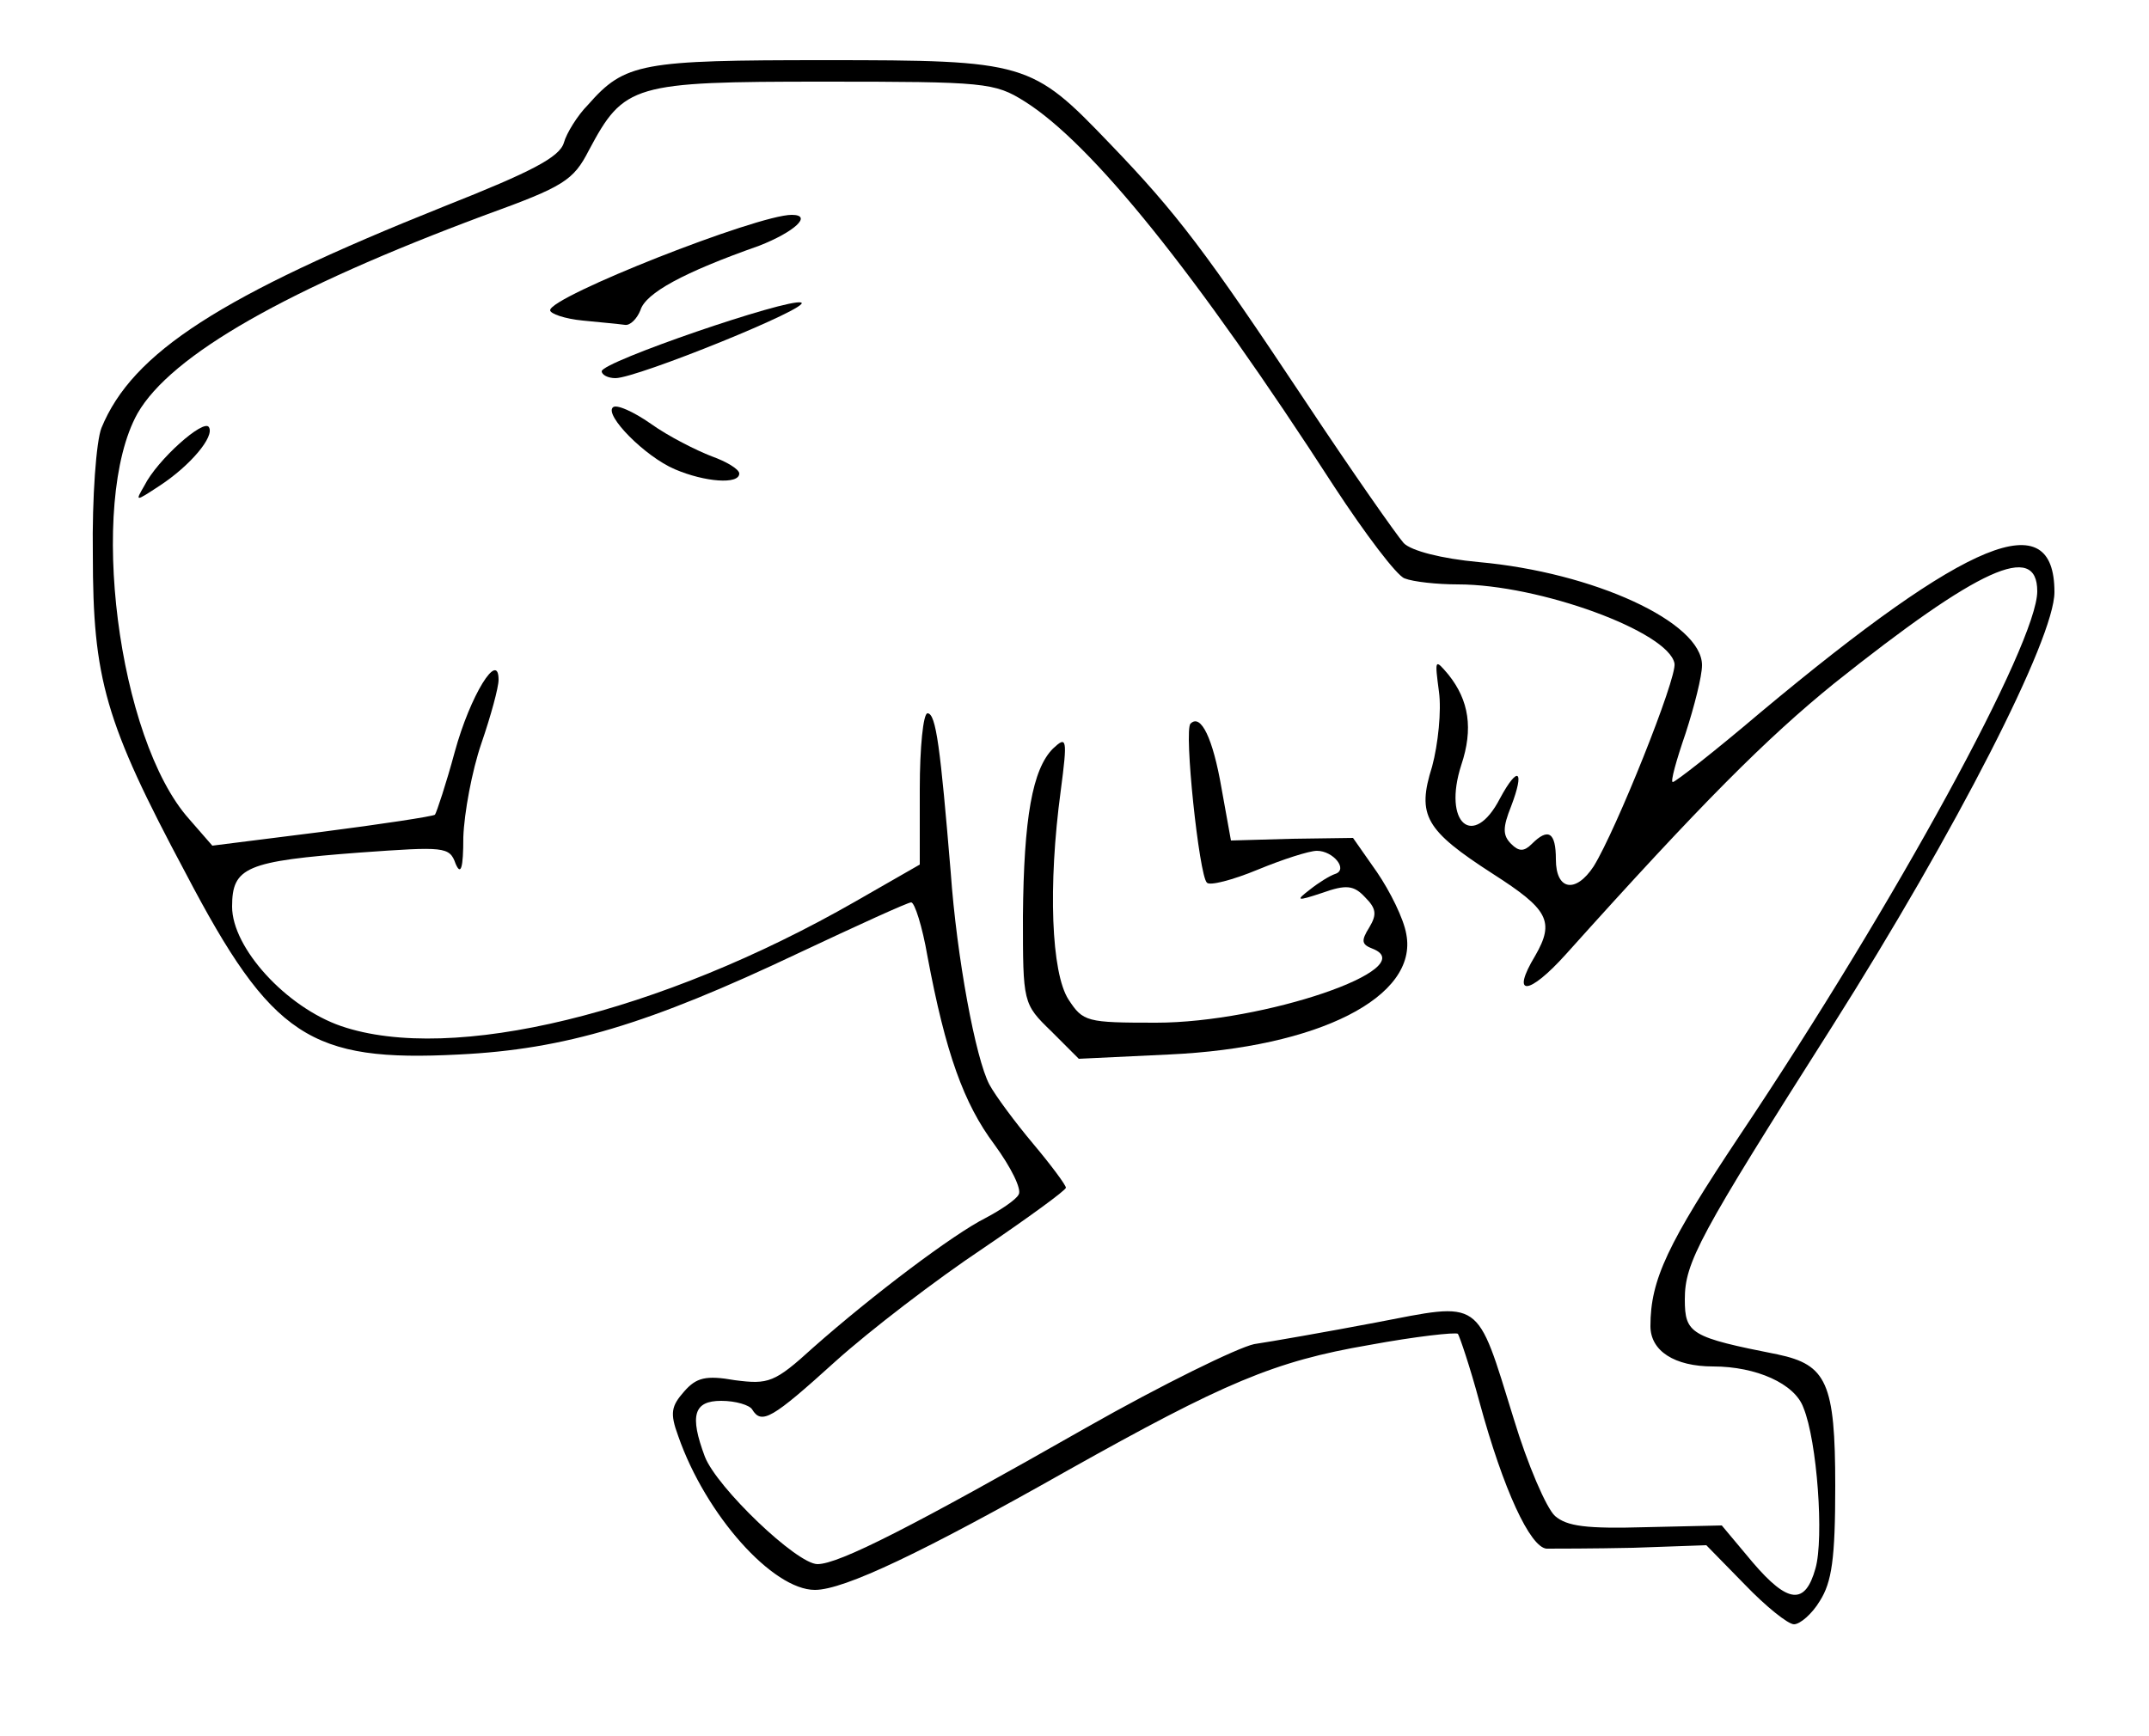 <?xml version="1.0" encoding="utf-8"?>
<!DOCTYPE svg PUBLIC "-//W3C//DTD SVG 20010904//EN" "http://www.w3.org/TR/2001/REC-SVG-20010904/DTD/svg10.dtd">
<svg version="1.0" xmlns="http://www.w3.org/2000/svg" width="250px" height="202px" viewBox="0 0 250 202" preserveAspectRatio="xMidYMid meet">
 <g fill="#000000">
  <path d="M203 184.4 l-4.5 -4.6 -8.5 0.3 c-4.7 0.1 -9.2 0.1 -10.1 0.1 -1.9 -0.2 -5 -6.8 -7.8 -17.1 -1.1 -4.1 -2.3 -7.6 -2.5 -7.9 -0.3 -0.2 -4.9 0.3 -10.3 1.3 -11.1 1.9 -16.9 4.4 -35.1 14.6 -16.8 9.5 -26 13.9 -29.4 13.9 -4.9 0 -12.7 -8.7 -15.9 -17.9 -1 -2.7 -0.8 -3.5 0.7 -5.2 1.4 -1.6 2.5 -1.9 5.9 -1.3 3.9 0.5 4.6 0.3 9.1 -3.8 6.9 -6.1 16.3 -13.2 20.1 -15.1 1.7 -0.9 3.5 -2.1 3.8 -2.7 0.4 -0.6 -0.9 -3.2 -2.8 -5.8 -3.6 -4.8 -5.7 -10.7 -7.8 -21.9 -0.6 -3.5 -1.5 -6.3 -1.9 -6.3 -0.4 0 -6.3 2.7 -13.1 5.9 -17.5 8.3 -27.2 11.2 -39.5 11.8 -17.3 0.9 -21.8 -2 -31.8 -21.1 -9.4 -17.6 -10.8 -22.6 -10.8 -37.1 -0.1 -6.6 0.4 -13.2 1 -14.7 3.6 -8.8 13.9 -15.4 39.9 -25.8 10.1 -4 13.4 -5.7 13.9 -7.4 0.3 -1.1 1.6 -3.2 2.8 -4.4 4.3 -4.9 6.2 -5.2 27.6 -5.2 23.4 0 24 0.2 33.1 9.7 7.8 8.1 11.2 12.6 22.7 29.9 5.5 8.3 10.7 15.7 11.5 16.6 0.9 0.9 4.4 1.8 8.7 2.2 13.4 1.2 26 7 26 12 0 1.3 -0.9 4.8 -1.9 7.9 -1.1 3.2 -1.8 5.7 -1.5 5.7 0.3 0 4.9 -3.6 10.2 -8.1 24.3 -20.3 34.2 -24.3 34.2 -14 0 5.4 -11.4 27.7 -25.9 50.6 -15.5 24.4 -17.1 27.4 -17.1 31.7 0 4 0.7 4.4 10.8 6.4 5.7 1.2 6.7 3.3 6.7 15.3 0 8.5 -0.4 11.2 -1.8 13.4 -0.9 1.5 -2.3 2.7 -3 2.7 -0.7 0 -3.3 -2.1 -5.7 -4.6z m8.2 -1.9 c1 -3.5 0.2 -14.8 -1.4 -18.7 -1 -2.8 -5.5 -4.8 -10.5 -4.8 -4.5 0 -7.3 -1.8 -7.3 -4.7 0 -5.4 2 -9.6 10.4 -22.2 18.2 -27.2 34.6 -57.3 34.6 -63.3 0 -5.8 -6.8 -2.7 -23.6 10.7 -7.9 6.4 -15.5 14 -31.2 31.5 -4.4 4.9 -6.5 5 -3.6 0.2 2.3 -4 1.5 -5.4 -4.9 -9.5 -7.9 -5.1 -8.9 -6.8 -7.1 -12.5 0.7 -2.6 1.1 -6.5 0.8 -8.7 -0.5 -3.8 -0.5 -3.9 1.1 -2 2.4 3 2.9 6.3 1.5 10.5 -2.2 6.8 1.4 9.9 4.5 3.9 2.1 -3.9 2.9 -3.3 1.3 0.9 -1 2.5 -1 3.4 0 4.4 0.9 0.9 1.5 0.9 2.4 0 1.9 -1.9 2.8 -1.4 2.8 1.8 0 3.6 2.3 4 4.4 0.8 2.6 -4.2 9.7 -21.9 9.4 -23.6 -0.7 -3.7 -15.7 -9.2 -25.2 -9.2 -2.4 0 -5.2 -0.3 -6.2 -0.7 -0.9 -0.3 -4.6 -5.2 -8.2 -10.7 -16.1 -24.9 -28.2 -39.9 -36 -44.8 -3.5 -2.2 -4.6 -2.3 -23.4 -2.3 -22.2 0 -23.2 0.3 -27.3 8 -1.8 3.5 -2.9 4.2 -12 7.5 -23.1 8.6 -36.6 16.3 -40.5 23.1 -5.8 10.4 -2.3 37.9 6 47.2 l2.7 3.1 12.7 -1.6 c7 -0.9 12.9 -1.8 13.2 -2 0.2 -0.3 1.3 -3.6 2.3 -7.3 1.8 -6.6 5.1 -11.9 5.1 -8.4 0 0.9 -0.9 4.2 -2 7.4 -1.1 3.2 -2 8.1 -2.1 10.9 0 3.7 -0.3 4.5 -0.9 3.1 -0.7 -2 -1.3 -2 -11.1 -1.3 -13.3 1 -14.9 1.7 -14.9 6.3 0 4.8 6.3 11.7 12.7 13.9 12.9 4.4 37.1 -1.5 59.8 -14.5 l7.5 -4.3 0 -8.8 c0 -4.8 0.4 -8.8 0.9 -8.8 1 0 1.5 4.1 2.7 18.5 0.7 9.9 2.9 21.7 4.5 24.7 0.7 1.3 3 4.4 5.1 6.9 2.1 2.5 3.8 4.8 3.8 5.1 0 0.3 -4.4 3.5 -9.7 7.1 -5.4 3.6 -13.1 9.5 -17.1 13.1 -7.4 6.7 -8.6 7.4 -9.7 5.6 -0.3 -0.5 -1.9 -1 -3.6 -1 -3.2 0 -3.7 1.7 -1.9 6.5 1.4 3.6 10.7 12.5 13.1 12.5 2.5 0 11.1 -4.4 31.3 -15.9 8.8 -5 17.6 -9.3 19.5 -9.7 2 -0.3 8.3 -1.4 14.1 -2.5 12.5 -2.4 11.7 -3 16.1 11.2 1.6 5.3 3.8 10.4 4.8 11.3 1.4 1.2 3.6 1.5 10.6 1.3 l8.8 -0.2 3.6 4.3 c4.1 4.8 6.1 5 7.3 0.7z"/>
  <path d="M122.3 120 c-3.3 -3.2 -3.3 -3.3 -3.3 -13.4 0.1 -11.4 1.1 -17.1 3.5 -19.5 1.6 -1.5 1.7 -1.2 0.9 4.9 -1.5 11.1 -1.1 21.2 0.9 24.3 1.7 2.6 2.1 2.7 10.2 2.7 12.5 0 31 -6.3 25.2 -8.6 -1.3 -0.5 -1.4 -0.9 -0.4 -2.5 0.9 -1.5 0.8 -2.2 -0.5 -3.5 -1.3 -1.4 -2.2 -1.5 -5 -0.5 -3 1 -3.1 0.9 -1.4 -0.4 1 -0.8 2.3 -1.6 2.9 -1.8 1.6 -0.5 -0.2 -2.7 -2.1 -2.7 -0.9 0 -4 1 -6.9 2.2 -2.9 1.2 -5.6 1.9 -5.9 1.5 -0.9 -0.8 -2.7 -17.8 -1.9 -18.5 1.2 -1.2 2.6 1.7 3.6 7.5 l1.1 6.1 7.1 -0.2 7.1 -0.1 2.8 4 c1.5 2.2 3.1 5.4 3.4 7.2 1.4 7.3 -10.2 13.2 -27.6 14 l-10.5 0.5 -3.2 -3.2z"/>
  <path d="M16.8 56.5 c1.5 -3 6.9 -7.8 7.5 -6.8 0.7 1.1 -2.2 4.5 -5.7 6.8 -2.9 1.9 -2.9 1.9 -1.8 0z"/>
  <path d="M78.5 54.6 c-3.5 -1.5 -8.2 -6.3 -7.2 -7.2 0.4 -0.4 2.4 0.5 4.4 1.9 2.1 1.5 5.3 3.1 7.1 3.8 1.7 0.6 3.2 1.5 3.2 2 0 1.3 -4 1 -7.5 -0.5z"/>
  <path d="M70 43.2 c0 -1.1 21.6 -8.5 23.2 -8 1.4 0.5 -19.1 8.8 -21.6 8.8 -0.9 0 -1.6 -0.4 -1.6 -0.8z"/>
  <path d="M67.8 37.3 c-2.1 -0.2 -3.8 -0.8 -3.8 -1.2 0 -1.6 24.1 -11.1 28.1 -11.1 2.5 0 0.3 2 -3.8 3.6 -8.8 3.1 -13.2 5.5 -13.8 7.5 -0.4 1 -1.2 1.8 -1.8 1.7 -0.7 -0.1 -2.9 -0.3 -4.9 -0.5z"/>
 </g>
</svg>